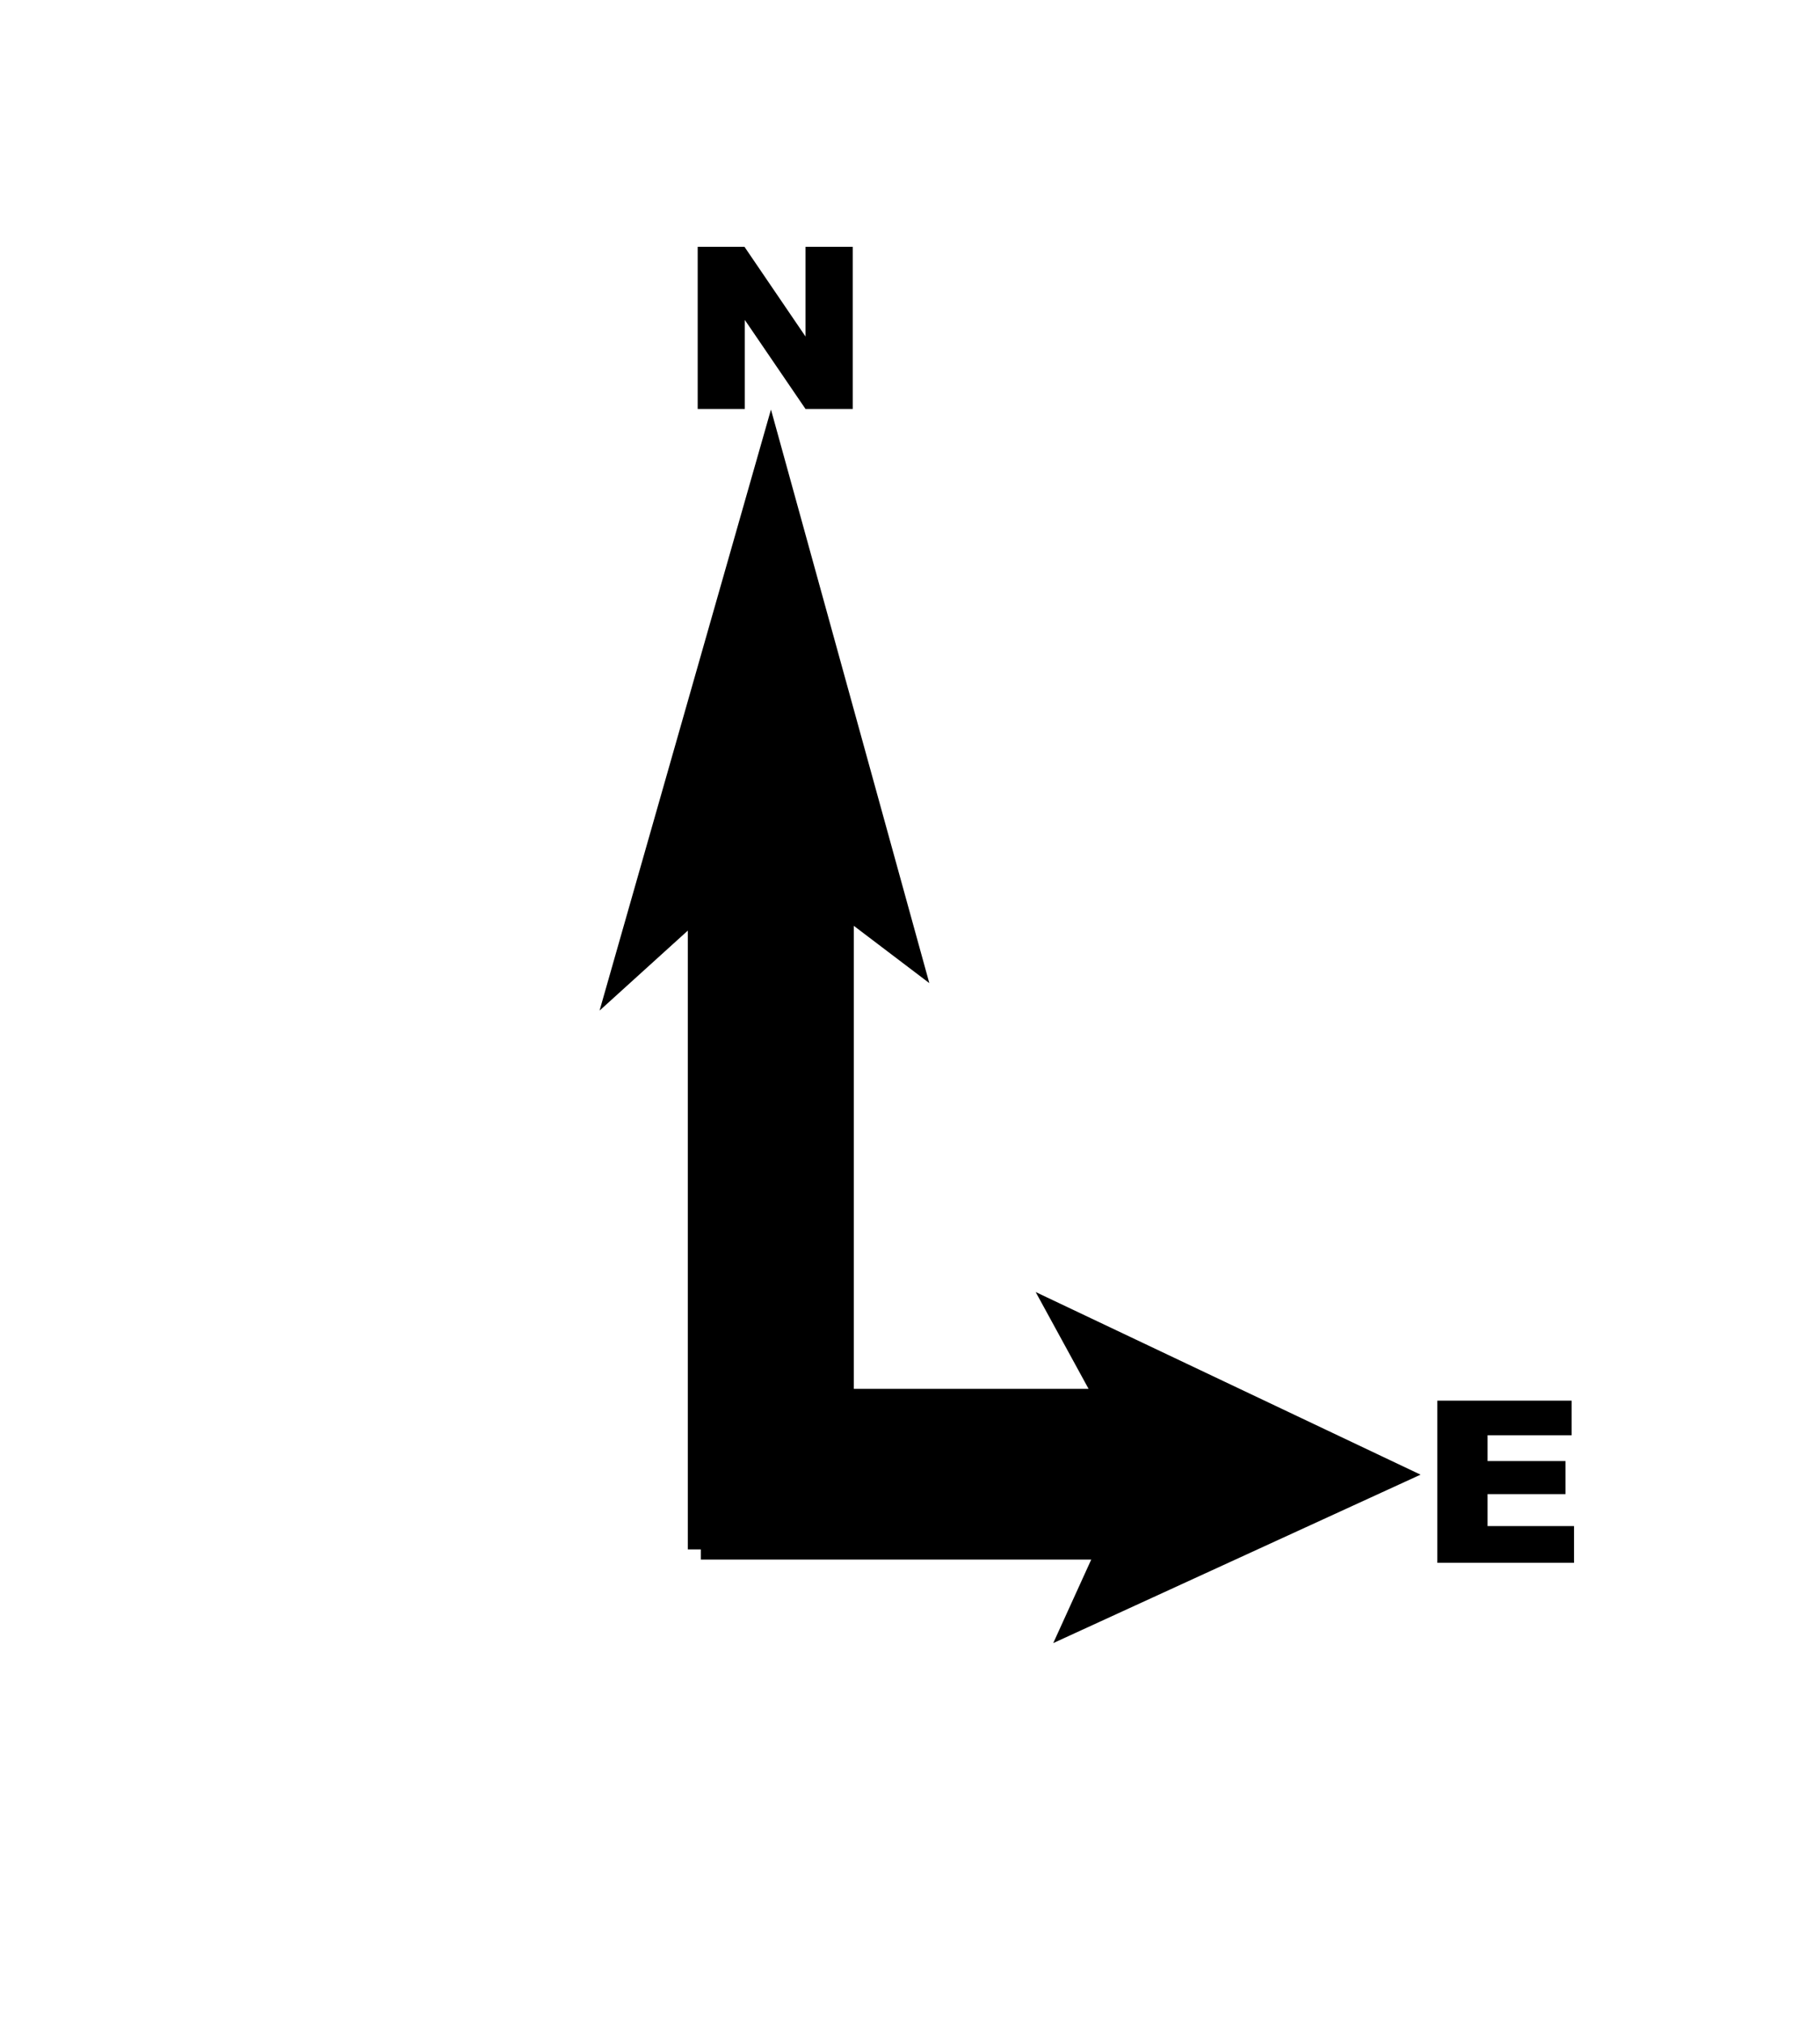 <?xml version="1.0" encoding="UTF-8" standalone="no"?>
<svg xmlns:rdf="http://www.w3.org/1999/02/22-rdf-syntax-ns#" xmlns="http://www.w3.org/2000/svg" version="1.0" xmlns:cc="http://creativecommons.org/ns#" xmlns:dc="http://purl.org/dc/elements/1.1/" viewBox="0 0 450 500">
	<title>North Arrow 11, Simple Corner with N and E letter</title>
	<path id="character_e" fill="black" d="M325.51,277.65h33.2v8.55h-20.78v6.38h19.27v8.17h-19.27v7.9h21.38v9.08h-33.8v-40.08z" transform="translate(29.873,68.561)"/>
	<path id="character_n" fill="black" d="M325.62,277.65h11.57l15.09,22.17v-22.17h11.68v40.08h-11.68l-15.01-22.01v22.01h-11.65v-40.08z" transform="translate(-153.113,-216.64)"/>
	<g transform="matrix(6.566,0,0,6.603,-2189.561,-3285.184)" stroke="black" fill="black">
		<path d="M360.12,554.78v-24.1l-2.63,2.37,5-17.43,4.66,16.78-2.28-1.72v24.1z" stroke-width="1.5"/>
		<path d="M360.61,550.27h15.12l-1.49-2.71,10.94,5.16-10.53,4.8,1.08-2.36h-15.12z" stroke-width="1.5"/>
	</g>
</svg>
